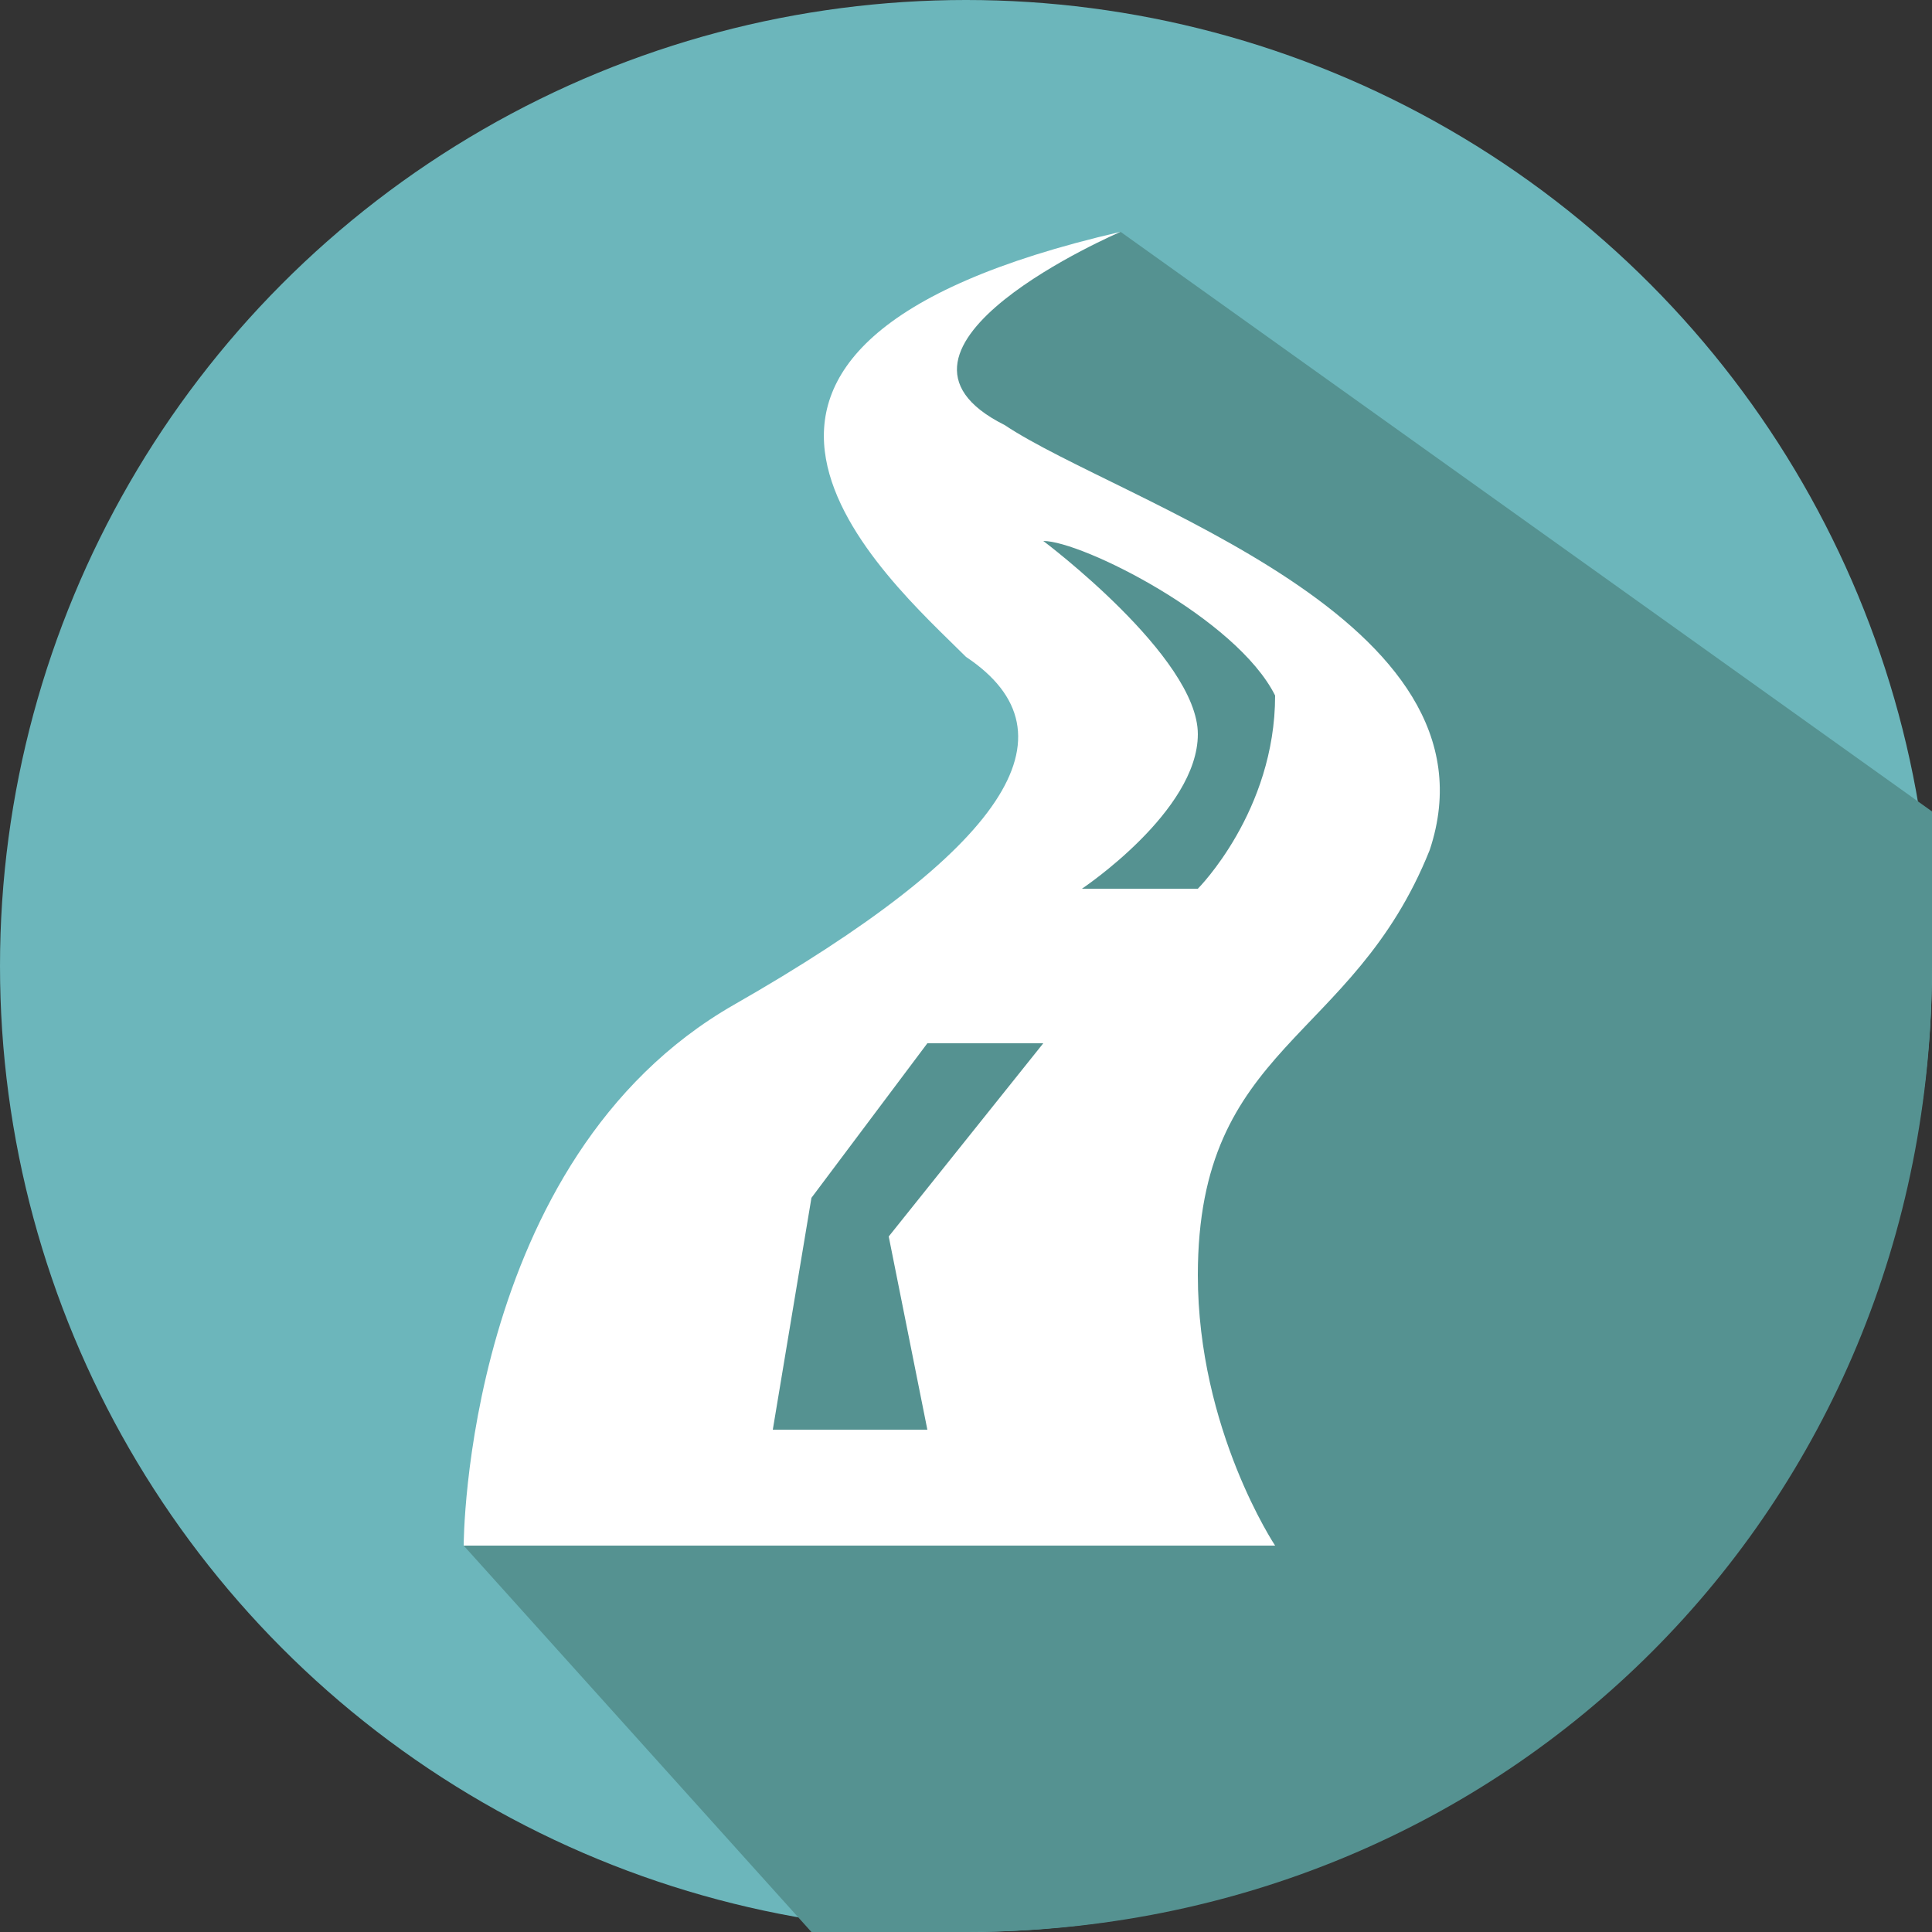 <svg xmlns="http://www.w3.org/2000/svg" viewBox="0 0 50 50"><rect x="0" y="0" width="50" height="50" fill="#333333" stroke="none"/><circle cx="25" cy="25" r="25" fill="#6CB6BB"/><path fill="#559291" d="M50 25v-4L29 6l-5 2-1 3 4 5v6l-3 3-5 4-7 11 9 10h4c14 0 25-11 25-25z"/><g fill="#FFF"><path d="M33 40zM26 11c-4-2 3-5 3-5-13 3-6 9-4 11 3 2 1 5-6 9s-7 14-7 14h21s-2-3-2-7c0-6 4-6 6-11 2-6-8-9-11-11zm-3 21l1 5h-4l1-6 3-4h3l-4 5zm8-9h-3s3-2 3-4-4-5-4-5c1 0 5 2 6 4 0 3-2 5-2 5z"/></g></svg>